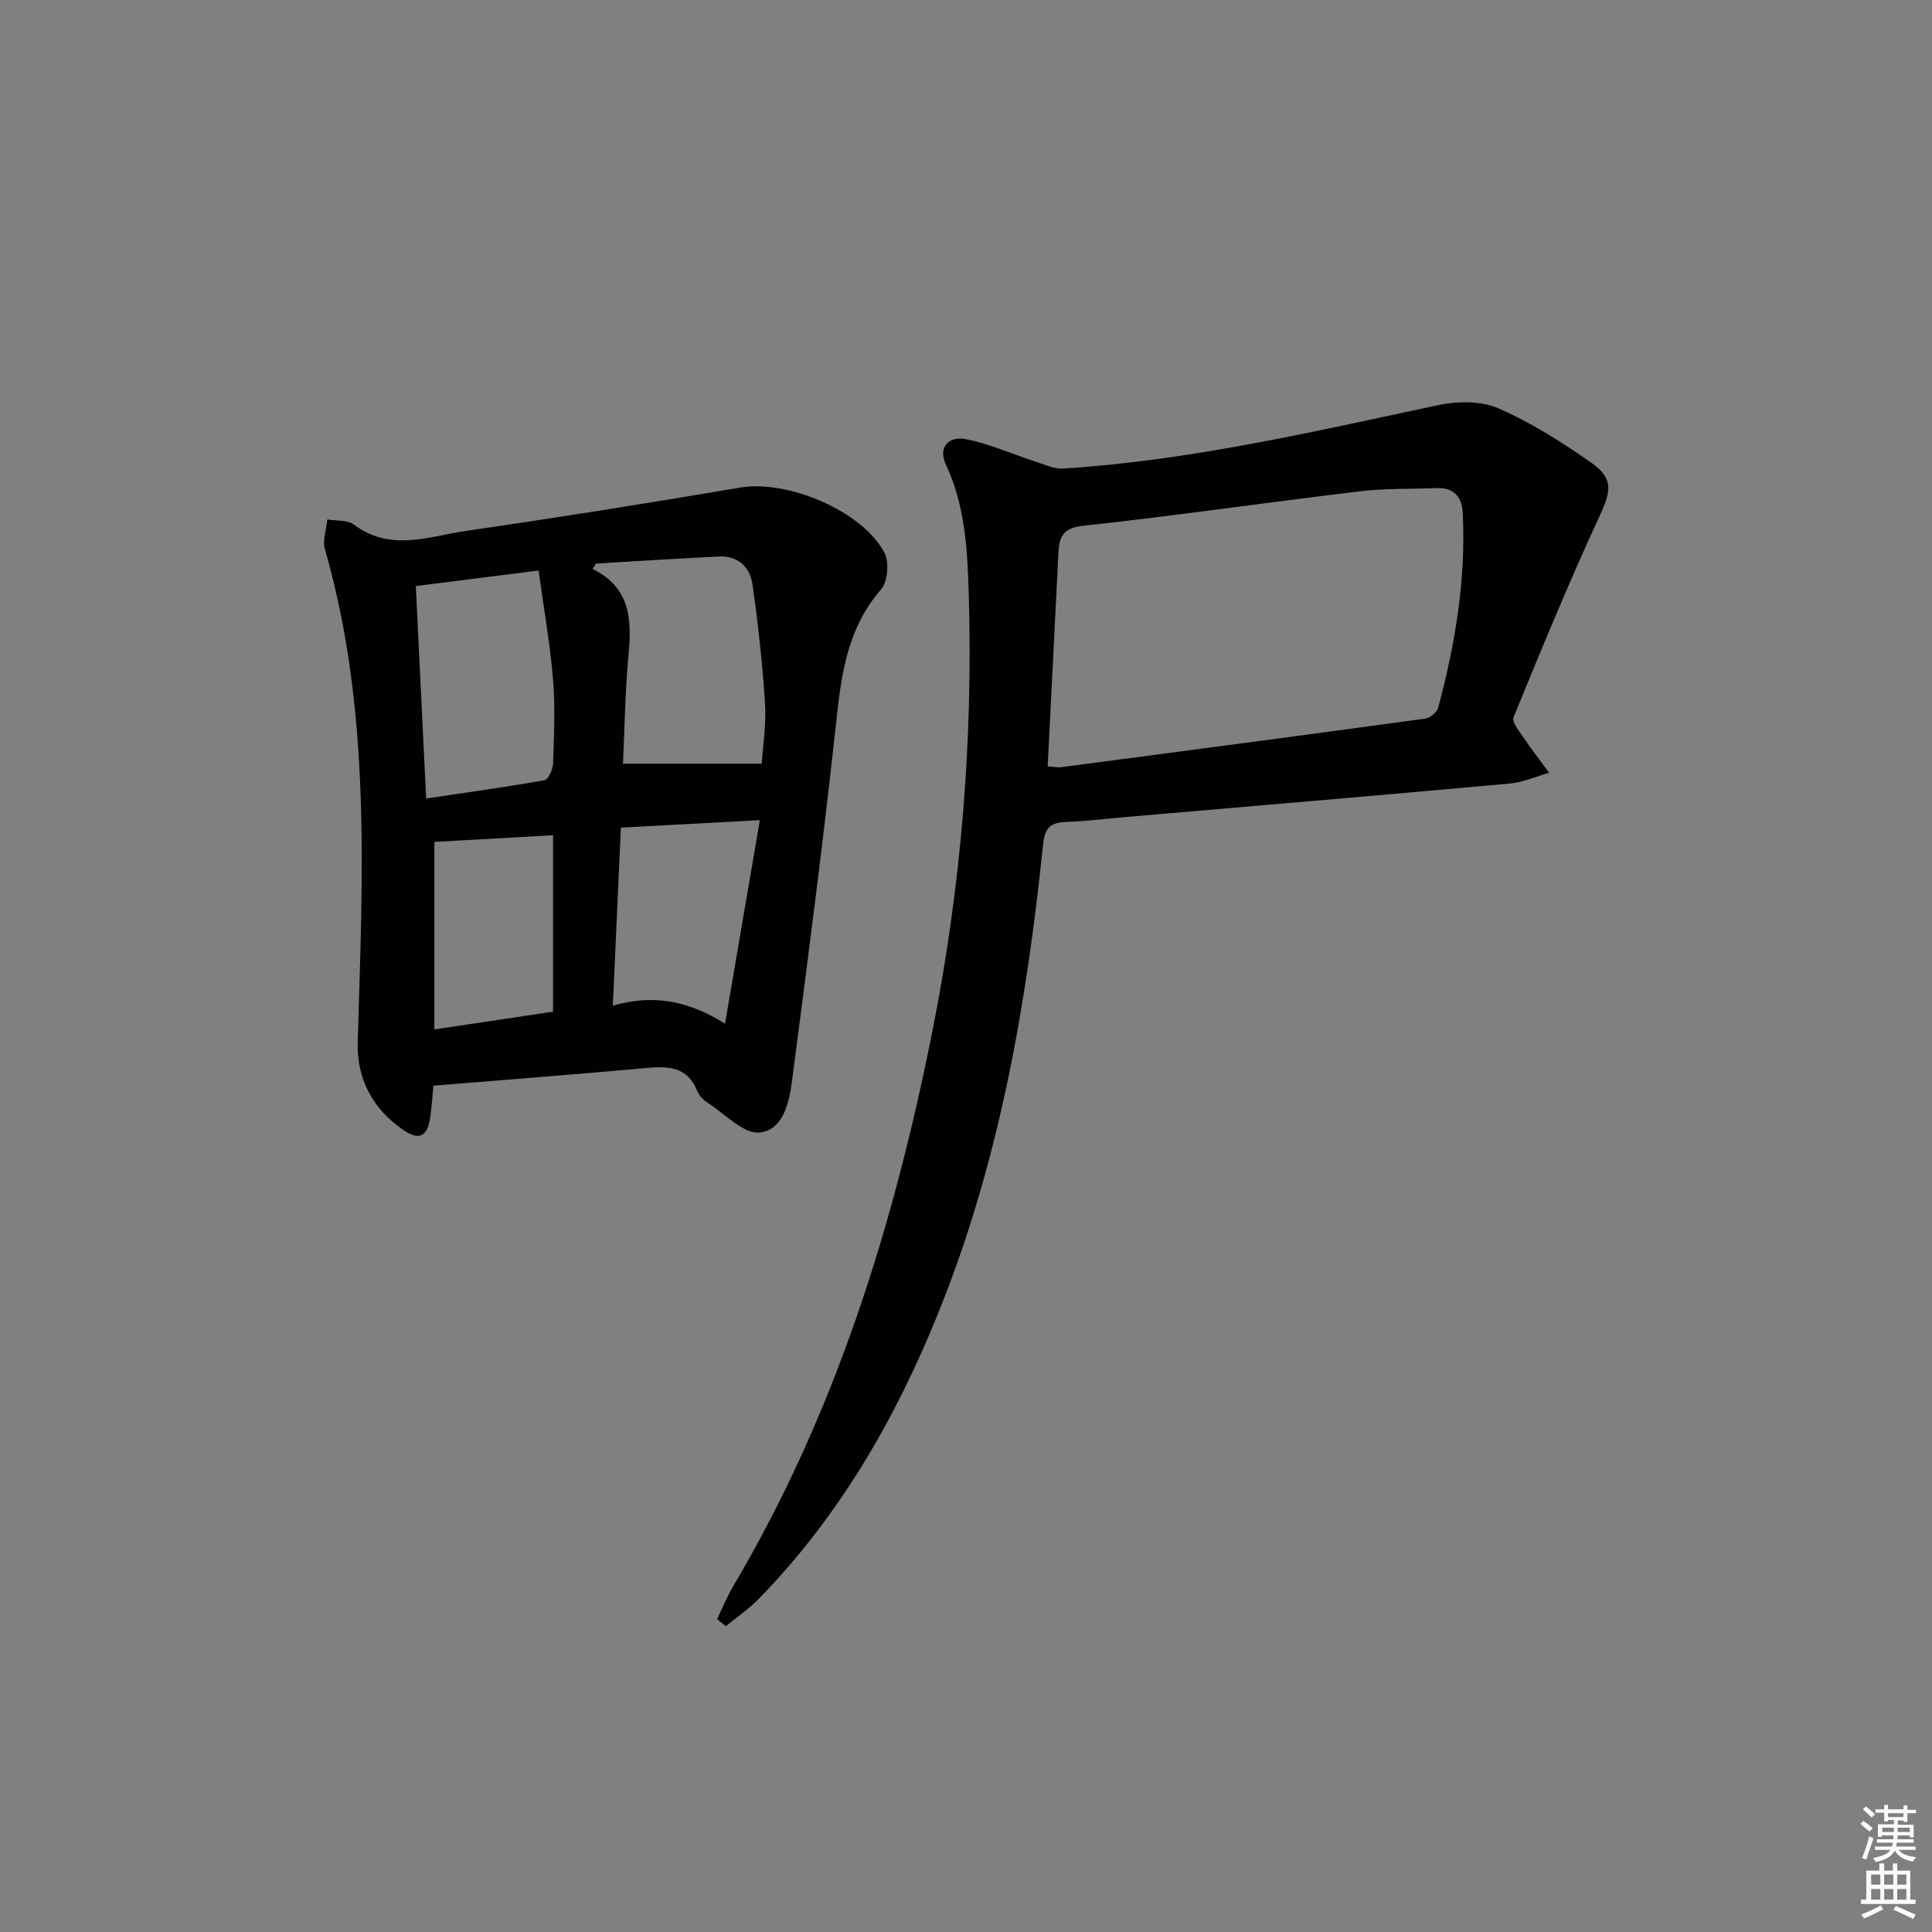 <svg enable-background="new 0 0 400 400" viewBox="0 0 400 400" xmlns="http://www.w3.org/2000/svg"><rect x="0" y="0" width="400" height="400" fill="#808080" stroke="none"/><path d="m148.47 335.23c1.1-2.28 2.05-4.65 3.33-6.82 21.09-35.62 33.17-74.42 41.21-114.75 5.98-29.99 8.46-60.21 7.56-90.73-.27-9.13-.74-18.23-4.74-26.77-1.76-3.76.86-5.86 3.97-5.27 4.94.93 9.65 3.08 14.48 4.64 1.93.62 3.96 1.6 5.88 1.48 26.29-1.67 51.86-7.65 77.53-13.12 4-.85 8.91-.93 12.53.64 6.78 2.95 13.16 7.02 19.25 11.28 4.74 3.32 4.04 6 1.65 11.15-6.33 13.66-12.04 27.62-17.77 41.55-.37.89 1.03 2.66 1.84 3.86 1.76 2.6 3.68 5.09 5.54 7.63-2.73.77-5.41 1.98-8.19 2.23-26.65 2.42-53.31 4.67-79.96 6.97-3.97.34-7.94.85-11.91.98-3.26.11-4.37 1.28-4.72 4.73-3.41 33.11-9.07 65.69-21.65 96.83-8.89 22.02-20.5 42.12-37.1 59.18-2.09 2.14-4.61 3.86-6.93 5.78-.6-.48-1.2-.98-1.8-1.47zm68.44-176.56c1.42.1 2.08.26 2.7.18 25.17-3.31 50.33-6.63 75.48-10.07 1-.14 2.41-1.29 2.66-2.23 3.55-13.21 5.78-26.62 5.09-40.37-.17-3.35-1.83-5.25-5.38-5.12-5.31.2-10.67.03-15.93.66-19.11 2.29-38.16 5.06-57.29 7.14-4.15.45-4.94 2.29-5.1 5.52-.75 14.6-1.47 29.18-2.23 44.29z" fill="#010100"/><path d="m89.73 224.78c-.18 1.91-.32 4.2-.64 6.47-.58 4.07-2.26 5-5.67 2.64-6.29-4.36-9.59-10.51-9.36-18.24 1.01-34.2 2.84-68.45-6.79-101.96-.53-1.85.3-4.08.5-6.14 1.85.32 4.15.05 5.49 1.06 7.62 5.73 15.67 2.4 23.47 1.27 18.87-2.74 37.72-5.74 56.52-8.94 9.66-1.64 25.18 4.72 29.84 13.45 1.04 1.95.72 6.04-.69 7.66-7.29 8.37-8.3 18.39-9.42 28.76-2.64 24.24-5.8 48.43-8.95 72.61-.6 4.6-1.74 10.53-6.79 11.05-3.28.34-7.06-3.78-10.54-6.02-.95-.61-1.94-1.54-2.34-2.55-2.02-5.1-6-5.2-10.59-4.78-14.53 1.32-29.08 2.43-44.04 3.66zm33.65-108.1c-.23.37-.46.75-.68 1.12 8.02 3.98 8.08 10.72 7.41 18-.69 7.53-.79 15.11-1.13 22.31h28.73c.22-3.55.96-8.04.68-12.45-.52-8.22-1.44-16.43-2.58-24.59-.5-3.6-2.95-6.03-6.92-5.85-8.5.4-17 .97-25.51 1.46zm-37.29 4.66c.71 14.7 1.41 29.02 2.14 43.98 8.55-1.27 16.55-2.37 24.49-3.79.8-.14 1.75-2.22 1.79-3.43.19-5.81.47-11.67-.01-17.44-.62-7.46-1.94-14.87-2.99-22.54-9.15 1.16-16.83 2.13-25.42 3.22zm71.23 48.46c-10.17.55-19.32 1.04-28.77 1.55-.57 12.53-1.11 24.38-1.67 36.86 8.29-2.37 15.4-1.15 23.23 3.73 2.46-14.38 4.75-27.78 7.21-42.14zm-42.82 39.66c0-12.1 0-24.12 0-36.54-8.55.48-16.76.95-24.57 1.39v38.82c8.66-1.29 16.48-2.46 24.57-3.67z" fill="#010100"/><g fill="#fcfbfa"><path d="m385.2 377.6.6-.6c.6.4 1.3.9 1.9 1.5l-.6.7c-.8-.6-1.4-1.1-1.9-1.6zm.3 7.1c.6-1.4 1.1-2.9 1.5-4.5.3.1.6.3.9.4-.5 1.4-1 2.9-1.5 4.4zm.2-10.1.6-.6c.7.5 1.3 1.1 1.9 1.6l-.7.7c-.6-.6-1.2-1.2-1.8-1.7zm8.4-.8h.8v.9h1.8v.7h-1.8v1.8h-.8v-.3h-1.2v.9h3.3v2.6h-.8v-.4h-2.5c0 .3 0 .6-.1.8h3.4v.7h-3.5c0 .3-.1.6-.1.8h4v.7h-3.5c.7.9 1.9 1.3 3.6 1.5-.2.2-.4.5-.6.9-1.9-.3-3.2-1.1-3.8-2.3-.5 1.1-1.8 2-3.9 2.4-.2-.3-.4-.5-.6-.8 1.9-.4 3.1-.9 3.6-1.7h-3.2v-.7h3.5c.1-.2.1-.5.2-.8h-3.3v-.7h3.4c0-.2 0-.5 0-.8h-2.4v.3h-.8v-2.6h3.3v-.9h-1.2v.3h-.8v-1.8h-1.8v-.7h1.8v-.9h.8v.9h3.2zm-4.4 5.5h2.4c0-.3 0-.6 0-.9h-2.4zm1.2-3.1h3.2v-.8h-3.2zm4.4 2.2h-2.4v.9h2.5v-.9z"/><path d="m389.2 385.8h.9v1.5h1.8v-1.5h.9v1.5h2.7v6h1.1v.9h-11.3v-.9h1.1v-6h2.7v-1.5zm.2 8.7.5.8c-1.2.6-2.5 1.3-4 1.9-.2-.3-.3-.6-.6-.8 1.6-.6 3-1.3 4.1-1.9zm-2-4.3h1.9v-2.1h-1.9zm0 3.1h1.9v-2.2h-1.9zm2.7-3.1h1.9v-2.1h-1.9zm0 3.1h1.9v-2.2h-1.9zm2.4 1.3c1.4.6 2.7 1.2 4.1 1.8l-.5.9c-1.5-.7-2.8-1.4-4.1-1.9zm2.2-6.5h-1.9v2.1h1.9zm-1.9 5.2h1.9v-2.2h-1.9z"/></g></svg>